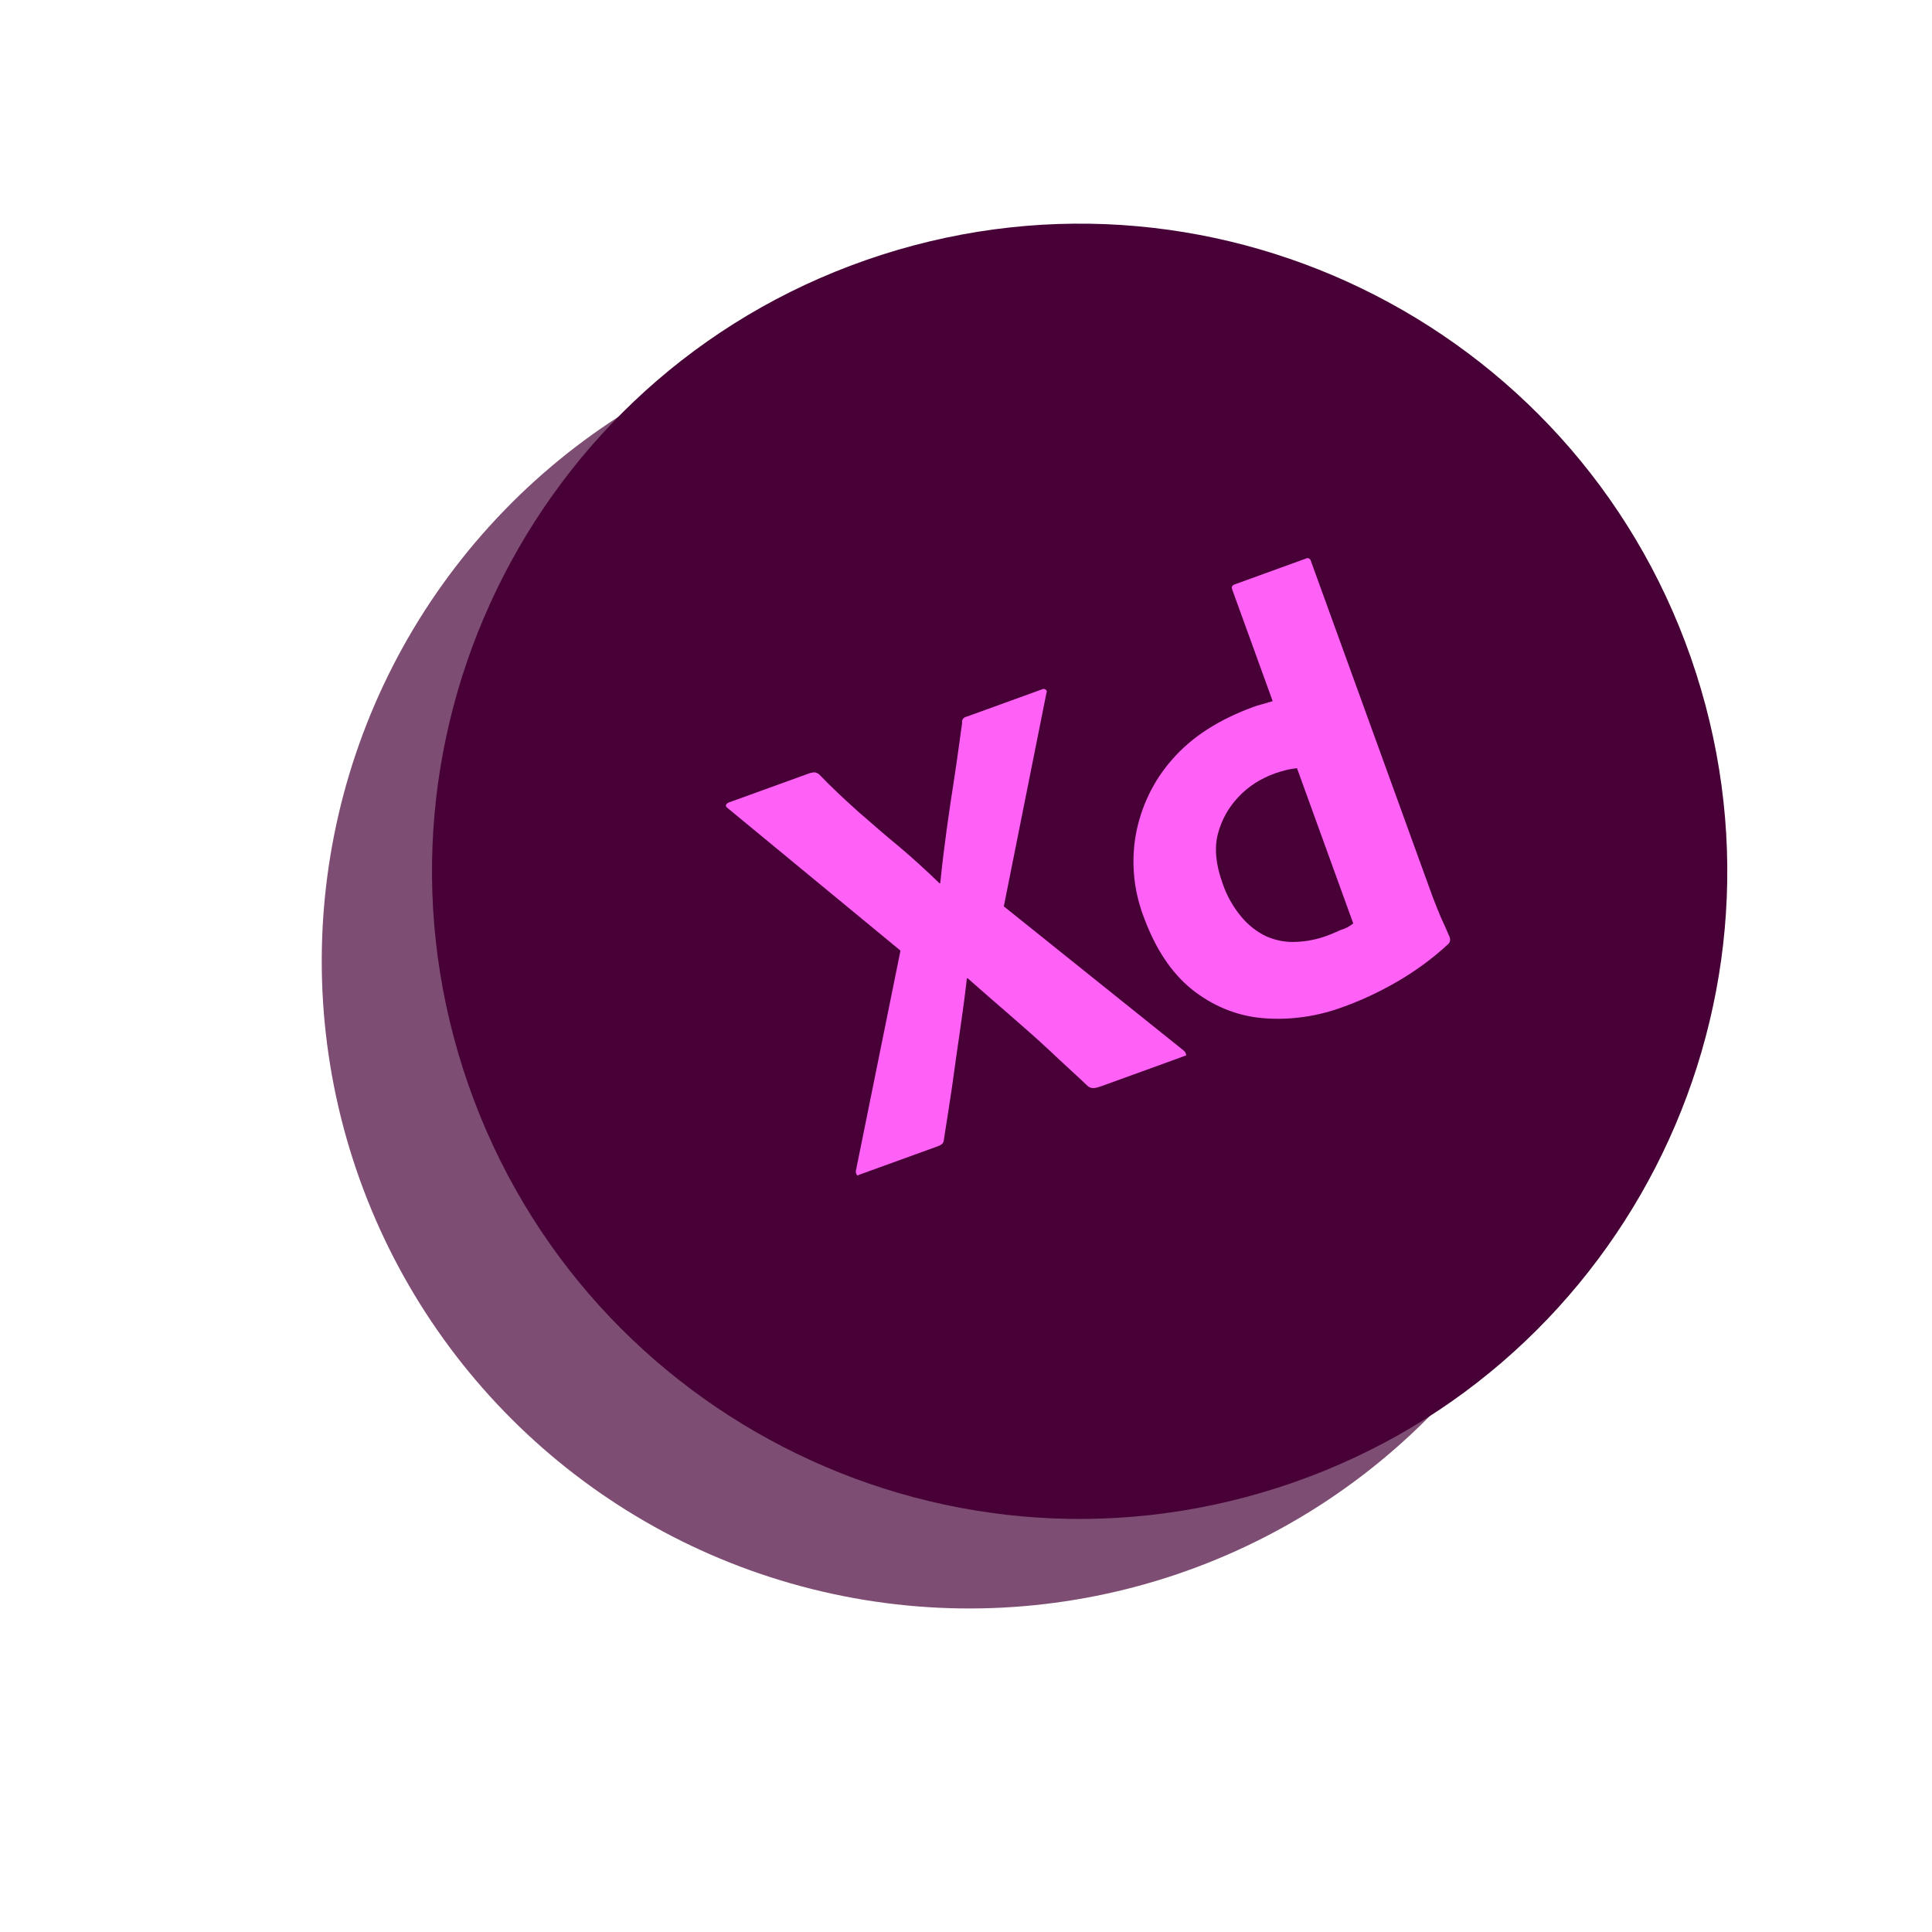 <svg width="102" height="102" viewBox="0 0 102 102" fill="none" xmlns="http://www.w3.org/2000/svg">
<g opacity="0.7" filter="url(#filter0_d_9_2)">
<ellipse cx="51.166" cy="45.864" rx="34.184" ry="34.184" transform="matrix(0.952 -0.306 0.306 0.952 -11.574 17.847)" fill="#470137"/>
</g>
<path d="M89.546 35.546C95.319 53.52 85.429 72.772 67.454 78.546C49.48 84.32 30.228 74.429 24.454 56.455C18.681 38.48 28.571 19.228 46.546 13.454C64.52 7.681 83.772 17.571 89.546 35.546Z" fill="#470137"/>
<path d="M55.242 36.607L52.996 47.852L62.501 55.471C62.565 55.532 62.611 55.6 62.619 55.681C62.628 55.762 62.533 55.733 62.428 55.792L58.162 57.339C57.864 57.447 57.653 57.502 57.455 57.363C56.78 56.723 56.093 56.108 55.419 55.467C54.751 54.845 54.039 54.218 53.301 53.579C52.564 52.94 51.827 52.301 51.083 51.644L51.045 51.657C50.944 52.6 50.806 53.556 50.668 54.513C50.53 55.469 50.392 56.425 50.266 57.356C50.121 58.294 49.983 59.25 49.831 60.169C49.824 60.382 49.682 60.455 49.477 60.529L45.379 62.014C45.305 62.041 45.263 62.099 45.229 62.006C45.183 61.938 45.175 61.857 45.192 61.787L47.541 50.188L38.434 42.678C38.351 42.624 38.305 42.556 38.329 42.505C38.346 42.436 38.414 42.391 38.488 42.363L42.717 40.831C42.81 40.797 42.91 40.782 42.991 40.774C43.079 40.784 43.155 40.819 43.238 40.874C43.882 41.546 44.582 42.199 45.301 42.844C46.038 43.483 46.75 44.11 47.499 44.724C48.23 45.344 48.923 45.978 49.605 46.637L49.642 46.624C49.736 45.662 49.856 44.713 49.982 43.782C50.108 42.851 50.253 41.913 50.398 40.976C50.543 40.038 50.662 39.089 50.795 38.176C50.787 38.095 50.797 38.007 50.839 37.95C50.9 37.886 50.968 37.84 51.068 37.825L54.998 36.4C55.085 36.348 55.198 36.37 55.25 36.456C55.276 36.468 55.266 36.556 55.242 36.607Z" fill="#FF61F6"/>
<path d="M70.97 53.139C69.599 53.657 68.119 53.877 66.662 53.752C65.292 53.637 64 53.094 62.931 52.238C61.83 51.352 60.981 50.058 60.367 48.363C59.849 46.991 59.71 45.503 59.967 44.061C60.236 42.594 60.896 41.217 61.882 40.101C62.922 38.902 64.359 37.981 66.203 37.312C66.296 37.278 66.426 37.231 66.601 37.189C66.775 37.147 66.962 37.079 67.192 37.017L65.058 31.131C65.011 31.001 65.04 30.906 65.17 30.859L68.951 29.488C69.038 29.436 69.139 29.483 69.185 29.551C69.192 29.57 69.198 29.588 69.198 29.588L75.626 47.321C75.748 47.656 75.901 48.022 76.068 48.425C76.247 48.802 76.401 49.168 76.534 49.478C76.582 49.608 76.566 49.74 76.456 49.844C75.636 50.605 74.72 51.274 73.744 51.838C72.855 52.35 71.939 52.788 70.97 53.139ZM71.445 48.752L68.475 40.556C68.293 40.58 68.112 40.603 67.938 40.645C67.726 40.701 67.515 40.757 67.31 40.831C66.583 41.094 65.911 41.506 65.38 42.078C64.862 42.624 64.49 43.286 64.297 44.03C64.103 44.775 64.189 45.65 64.54 46.619C64.757 47.277 65.105 47.889 65.552 48.422C65.92 48.858 66.362 49.203 66.869 49.441C67.345 49.648 67.868 49.754 68.406 49.727C68.97 49.712 69.518 49.598 70.04 49.409C70.319 49.307 70.573 49.194 70.808 49.088C71.057 49.019 71.249 48.907 71.445 48.752Z" fill="#FF61F6"/>
<defs>
<filter id="filter0_d_9_2" x="0.696" y="0.276" width="100.941" height="100.941" filterUnits="userSpaceOnUse" color-interpolation-filters="sRGB">
<feFlood flood-opacity="0" result="BackgroundImageFix"/>
<feColorMatrix in="SourceAlpha" type="matrix" values="0 0 0 0 0 0 0 0 0 0 0 0 0 0 0 0 0 0 127 0" result="hardAlpha"/>
<feOffset dy="4.883"/>
<feGaussianBlur stdDeviation="8.139"/>
<feComposite in2="hardAlpha" operator="out"/>
<feColorMatrix type="matrix" values="0 0 0 0 0.169 0 0 0 0 0.173 0 0 0 0 0.204 0 0 0 0.2 0"/>
<feBlend mode="normal" in2="BackgroundImageFix" result="effect1_dropShadow_9_2"/>
<feBlend mode="normal" in="SourceGraphic" in2="effect1_dropShadow_9_2" result="shape"/>
</filter>
</defs>
</svg>

